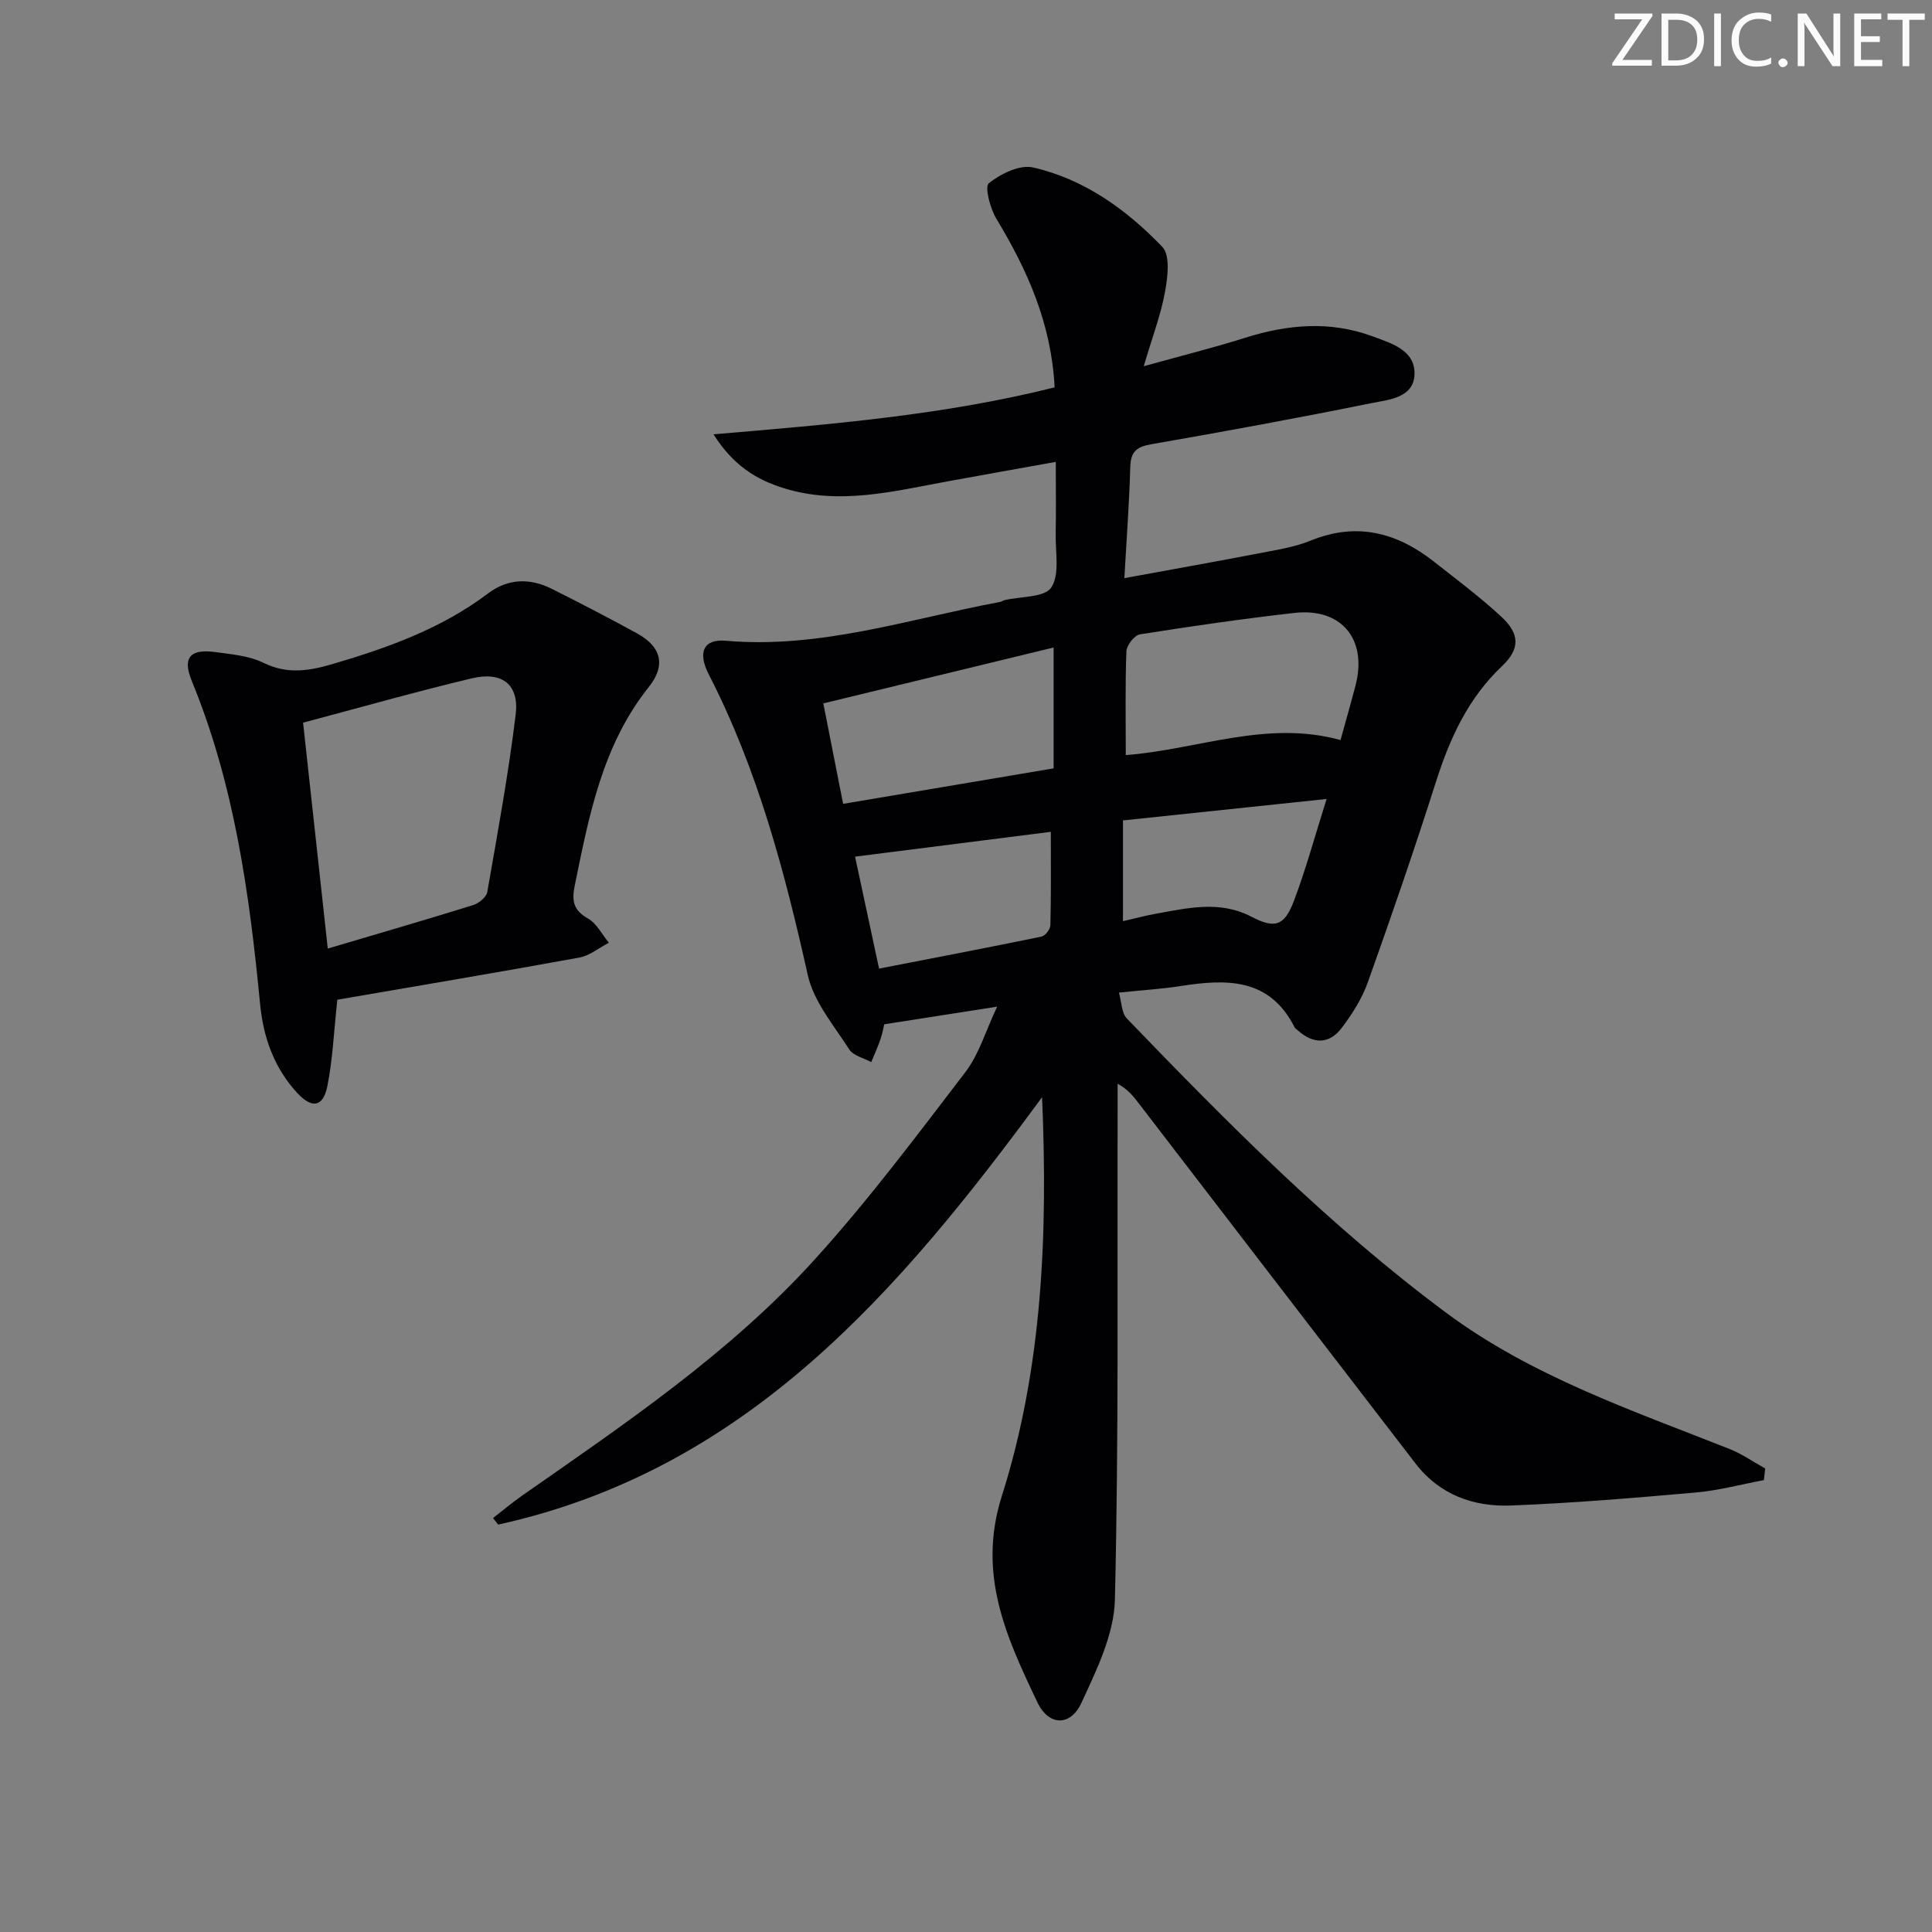 <svg enable-background="new 0 0 400 400" viewBox="0 0 400 400" xmlns="http://www.w3.org/2000/svg"><rect x="0" y="0" width="400" height="400" fill="#808080" stroke="none"/><g fill="#fafbfa"><path d="m342.2 3.2-6.3 9.2h6.1v1.2h-8.2v-.5l6.2-9.1h-5.7v-1.2h7.8v.4z"/><path d="m344 13.7v-10.9h3.1c1.6 0 3 .5 4.1 1.4 1.1 1 1.6 2.2 1.6 3.9s-.5 3-1.6 4-2.5 1.5-4.2 1.5h-3zm1.4-9.6v8.4h1.6c1.4 0 2.5-.4 3.2-1.1.8-.8 1.2-1.8 1.2-3.2s-.4-2.4-1.2-3.1-1.8-1-3.1-1z"/><path d="m356.3 2.8v10.9h-1.4v-10.9z"/><path d="m366.6 13.2c-.8.4-1.8.6-3 .6-1.6 0-2.8-.5-3.7-1.5s-1.4-2.3-1.4-3.9c0-1.7.5-3.2 1.6-4.2s2.4-1.6 4-1.6c1 0 1.9.1 2.6.4v1.5c-.8-.4-1.6-.6-2.6-.6-1.2 0-2.2.4-3 1.2s-1.1 1.9-1.1 3.3c0 1.3.4 2.3 1.1 3.1s1.6 1.1 2.8 1.1c1.1 0 2-.2 2.8-.7v1.3z"/><path d="m368.2 13c0-.3.1-.5.3-.6.2-.2.4-.3.6-.3.3 0 .5.1.7.3s.3.4.3.6-.1.5-.3.6c-.2.2-.4.3-.7.3s-.5-.1-.6-.3c-.2-.2-.3-.4-.3-.6z"/><path d="m381.1 13.7h-1.7l-5.5-8.4c-.2-.2-.3-.5-.4-.7 0 .2.1.8.1 1.5v7.6h-1.4v-10.9h1.8l5.3 8.3c.3.4.4.6.4.8 0-.3-.1-.8-.1-1.6v-7.5h1.4v10.9z"/><path d="m389.7 13.7h-5.8v-10.9h5.6v1.2h-4.2v3.5h3.9v1.2h-3.9v3.7h4.4z"/><path d="m398.4 4.1h-3.1v9.6h-1.4v-9.6h-3.1v-1.3h7.7v1.3z"/></g><path d="m215.75 227.16c-29.53 40.16-61.11 77.14-112.6 88.49-.36-.45-.72-.9-1.08-1.35 2.02-1.56 3.97-3.21 6.06-4.67 21.31-14.88 42.95-29.47 60.52-48.84 11.15-12.29 21.15-25.66 31.25-38.86 2.8-3.66 4.15-8.44 6.55-13.51-8.41 1.31-15.5 2.42-23.38 3.65-.08.33-.33 1.75-.78 3.09-.54 1.61-1.27 3.16-1.91 4.74-1.56-.86-3.72-1.32-4.56-2.64-3.18-4.96-7.35-9.88-8.58-15.39-4.79-21.47-10.38-42.56-20.5-62.25-2.37-4.62-1.04-7.36 3.52-6.96 19.59 1.71 38-4.53 56.81-8.04.32-.06.6-.3.92-.37 3.35-.79 8.31-.53 9.67-2.62 1.79-2.74.83-7.32.91-11.12.09-4.64.02-9.29.02-14.88-7.81 1.4-15.08 2.69-22.34 4.02-11.25 2.06-22.47 4.99-33.95 1.43-5.65-1.75-10.46-4.66-14.58-11.16 24.43-2.07 47.76-3.98 70.63-9.72-.67-13.18-5.62-24.25-12.05-34.89-1.3-2.14-2.48-6.66-1.57-7.38 2.45-1.95 6.39-3.89 9.15-3.26 10.62 2.42 19.36 8.73 26.77 16.45 1.66 1.73 1.12 6.24.56 9.28-.85 4.69-2.58 9.23-4.41 15.42 7.77-2.16 14.42-3.81 20.94-5.87 8.81-2.78 17.57-3.58 26.39-.33 3.9 1.44 8.77 2.84 8.73 7.7-.04 5.09-5.36 5.43-9.04 6.17-15.12 3.06-30.29 5.85-45.49 8.49-3.06.53-4.24 1.59-4.32 4.72-.2 7.28-.75 14.54-1.22 23 10.04-1.84 19.25-3.48 28.44-5.25 3.41-.66 6.93-1.22 10.12-2.52 9.53-3.89 17.86-1.7 25.57 4.38 4.7 3.7 9.51 7.3 13.89 11.35 3.89 3.6 3.93 6.69.14 10.28-7.02 6.65-10.79 14.94-13.66 23.96-4.43 13.91-9.19 27.73-14.1 41.48-1.2 3.37-3.23 6.56-5.4 9.43-2.56 3.39-5.84 3.42-9.05.55-.25-.22-.57-.41-.72-.69-5.19-10.26-14.12-10-23.58-8.52-3.92.61-7.91.85-12.78 1.36.57 1.97.53 4.21 1.64 5.35 20.8 21.6 41.92 42.93 66.04 60.88 17.66 13.15 38.45 20.23 58.71 28.24 2.6 1.03 4.94 2.68 7.41 4.05-.09.8-.17 1.61-.26 2.41-4.68.88-9.33 2.14-14.06 2.56-12.75 1.13-25.51 2.2-38.3 2.7-7.73.3-14.77-2.2-19.76-8.68-19.08-24.79-38.13-49.6-57.18-74.41-1.16-1.51-2.28-3.04-4.51-4.23v5.81c-.08 33.66.24 67.34-.56 100.98-.17 7.23-3.81 14.63-6.96 21.44-2.25 4.86-6.76 4.73-9.07-.13-6.41-13.45-12.52-26.51-7.39-42.72 8.48-26.72 9.53-54.57 8.34-82.6zm61.79-73.94c1.12-4.06 2.16-7.67 3.11-11.31 2.49-9.57-2.91-16.12-12.69-15.01-10.68 1.22-21.34 2.75-31.96 4.44-1.13.18-2.74 2.26-2.79 3.5-.27 7.07-.13 14.16-.13 21.49 14.81-1.11 29.13-7.35 44.46-3.11zm-102.98 13.21c14.71-2.48 28.96-4.89 43.58-7.35 0-8.37 0-16.27 0-25.02-15.81 3.84-31.33 7.6-47.68 11.57 1.37 6.99 2.67 13.56 4.1 20.8zm2.47 10.93c1.51 7.04 3.13 14.57 4.97 23.18 11.26-2.19 22.45-4.33 33.61-6.62.78-.16 1.84-1.52 1.86-2.34.16-6.28.09-12.57.09-19.36-13.55 1.71-26.75 3.38-40.53 5.14zm97.63-11.94c-14.93 1.57-28.54 3.01-42.16 4.44v20.86c2.45-.56 4.5-1.12 6.59-1.5 6.69-1.2 13.39-2.86 19.97.56 4.82 2.51 6.83 2.02 8.82-3.23 2.45-6.46 4.27-13.17 6.78-21.13z" fill="#010104"/><path d="m69.84 206.98c-.73 6.71-.96 12.38-2.06 17.87-.87 4.34-3.16 4.74-6.18 1.5-4.82-5.18-7.08-11.53-7.75-18.47-2.2-22.84-5.33-45.46-14.15-66.91-1.95-4.75-.38-6.66 4.74-5.98 3.44.46 7.13.77 10.16 2.26 4.98 2.45 9.59 1.61 14.44.18 11.36-3.35 22.41-7.32 32.01-14.57 4.1-3.1 8.64-3.22 13.16-.96 5.94 2.97 11.83 6.03 17.66 9.22 4.98 2.73 6.09 6.55 2.47 11.1-9.63 12.07-12.36 26.55-15.33 41.04-.65 3.15-.38 5.16 2.71 6.9 1.81 1.02 2.92 3.3 4.34 5.02-2.04 1.06-3.98 2.69-6.14 3.08-16.79 3.06-33.59 5.88-50.08 8.72zm-1.98-10.59c10.76-3.19 20.44-5.99 30.07-8.99 1.18-.37 2.77-1.63 2.95-2.7 2.14-12.23 4.39-24.47 5.89-36.79.75-6.19-2.82-8.96-9.08-7.47-11.52 2.75-22.93 5.99-34.94 9.18 1.7 15.57 3.35 30.68 5.11 46.77z" fill="#010104"/></svg>